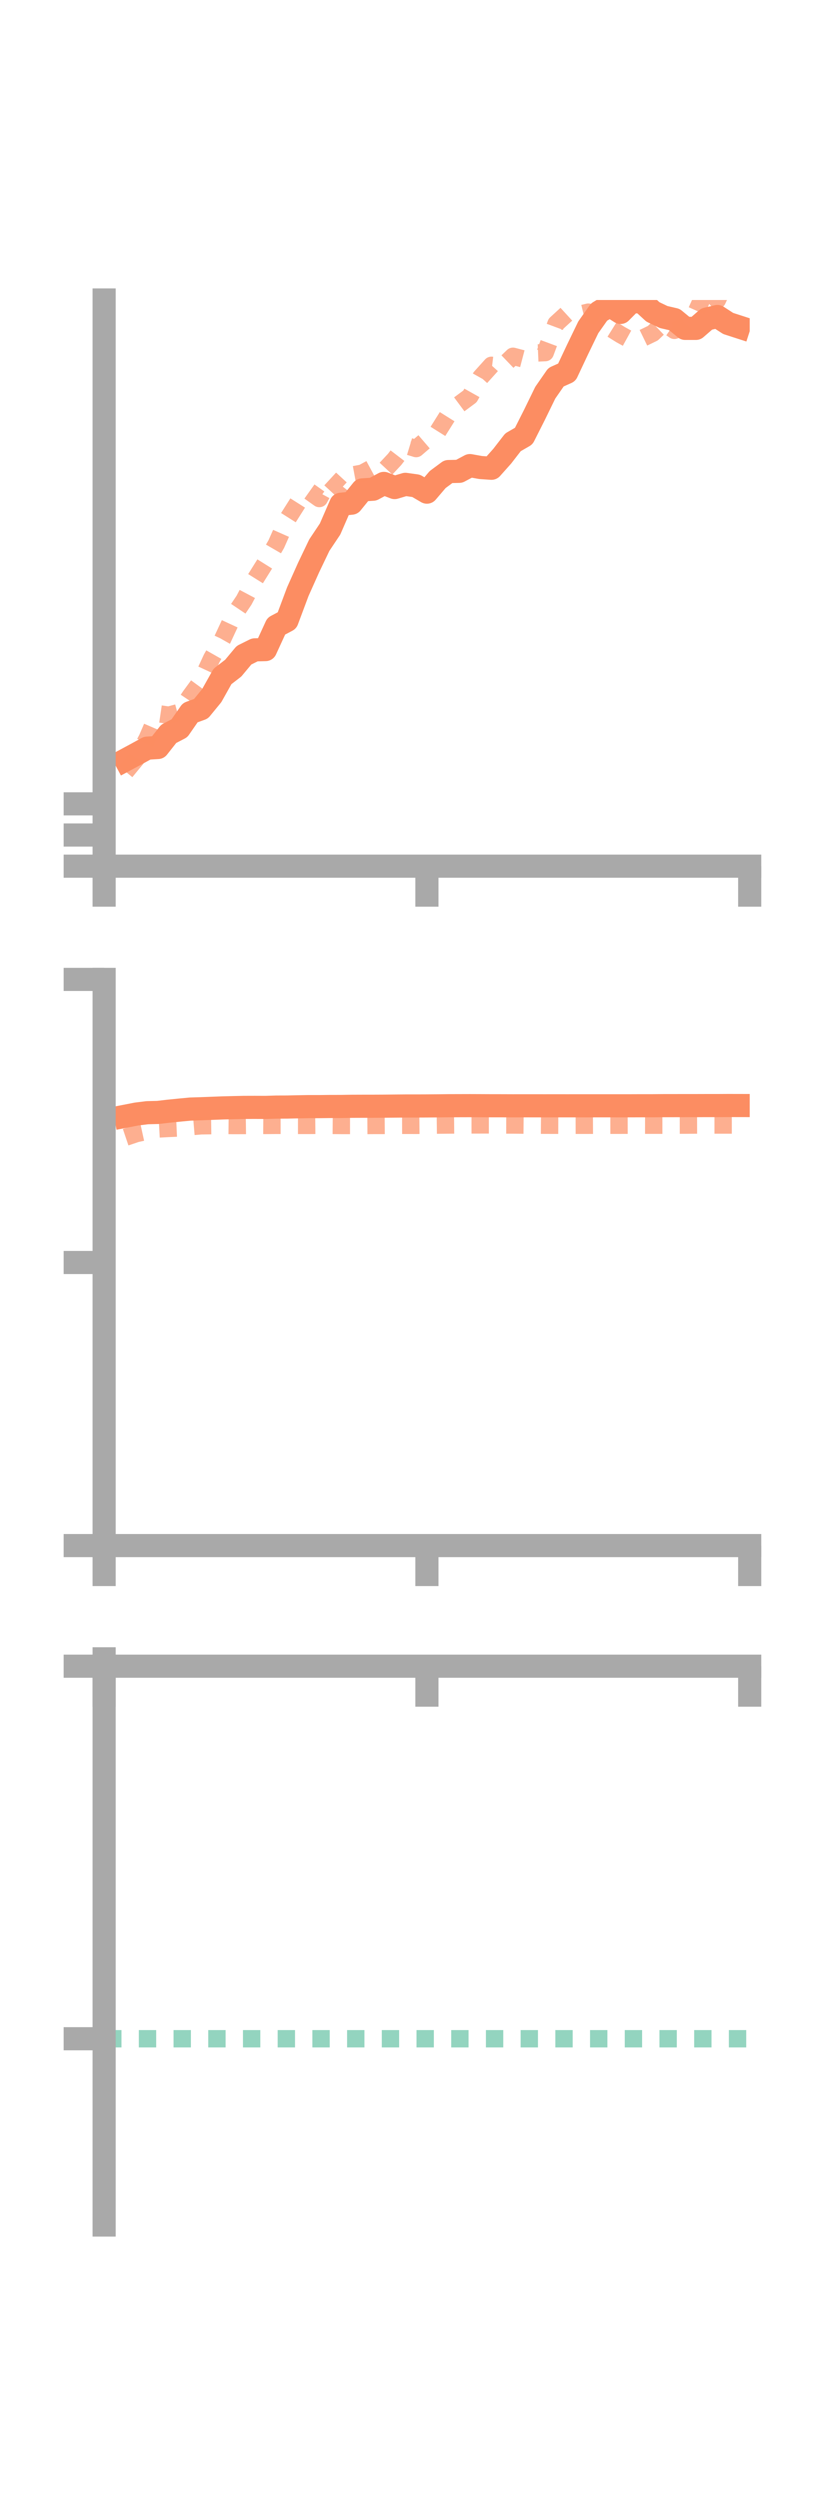<?xml version="1.0" encoding="utf-8" standalone="no"?>
<!DOCTYPE svg PUBLIC "-//W3C//DTD SVG 1.1//EN"
  "http://www.w3.org/Graphics/SVG/1.1/DTD/svg11.dtd">
<!-- Created with matplotlib (https://matplotlib.org/) -->
<svg height="216pt" version="1.1" viewBox="0 0 72 216" width="72pt" xmlns="http://www.w3.org/2000/svg" xmlns:xlink="http://www.w3.org/1999/xlink">
 <defs>
  <style type="text/css">*{stroke-linecap:butt;stroke-linejoin:round;}</style>
 </defs>
 <g id="figure_1">
  <g id="patch_1">
   <path d="M 0 216 
L 72 216 
L 72 0 
L 0 0 
z
" style="fill:none;"/>
  </g>
  <g id="axes_1">
   <g id="patch_2">
    <path d="M 9 74.838 
L 64.8 74.838 
L 64.8 25.92 
L 9 25.92 
z
" style="fill:none;"/>
   </g>
   <g id="matplotlib.axis_1">
    <g id="xtick_1">
     <g id="line2d_1">
      <defs>
       <path d="M 0 0 
L 0 3.5 
" id="m91a0f878d9" style="stroke:#a9a9a9;stroke-width:2;"/>
      </defs>
      <g>
       <use style="fill:#a9a9a9;stroke:#a9a9a9;stroke-width:2;" x="9" xlink:href="#m91a0f878d9" y="74.838"/>
      </g>
     </g>
    </g>
    <g id="xtick_2">
     <g id="line2d_2">
      <g>
       <use style="fill:#a9a9a9;stroke:#a9a9a9;stroke-width:2;" x="36.9" xlink:href="#m91a0f878d9" y="74.838"/>
      </g>
     </g>
    </g>
    <g id="xtick_3">
     <g id="line2d_3">
      <g>
       <use style="fill:#a9a9a9;stroke:#a9a9a9;stroke-width:2;" x="64.8" xlink:href="#m91a0f878d9" y="74.838"/>
      </g>
     </g>
    </g>
   </g>
   <g id="matplotlib.axis_2">
    <g id="ytick_1">
     <g id="line2d_4">
      <defs>
       <path d="M 0 0 
L -3.5 0 
" id="m05d767b4ce" style="stroke:#a9a9a9;stroke-width:2;"/>
      </defs>
      <g>
       <use style="fill:#a9a9a9;stroke:#a9a9a9;stroke-width:2;" x="9" xlink:href="#m05d767b4ce" y="74.838"/>
      </g>
     </g>
    </g>
    <g id="ytick_2">
     <g id="line2d_5">
      <g>
       <use style="fill:#a9a9a9;stroke:#a9a9a9;stroke-width:2;" x="9" xlink:href="#m05d767b4ce" y="72.146"/>
      </g>
     </g>
    </g>
    <g id="ytick_3">
     <g id="line2d_6">
      <g>
       <use style="fill:#a9a9a9;stroke:#a9a9a9;stroke-width:2;" x="9" xlink:href="#m05d767b4ce" y="69.453"/>
      </g>
     </g>
    </g>
   </g>
   <g id="line2d_7">
    <path clip-path="url(#p7672a71525)" d="M 10.86 65.65 
L 11.79 65.149 
L 12.72 64.64 
L 13.65 64.584 
L 14.58 63.406 
L 15.51 62.921 
L 16.44 61.578 
L 17.37 61.239 
L 18.3 60.104 
L 19.23 58.445 
L 20.16 57.727 
L 21.09 56.611 
L 22.02 56.148 
L 22.95 56.124 
L 23.88 54.101 
L 24.81 53.608 
L 25.74 51.122 
L 26.67 49.043 
L 27.6 47.1 
L 28.53 45.709 
L 29.46 43.569 
L 30.39 43.473 
L 31.32 42.328 
L 32.25 42.268 
L 33.18 41.767 
L 34.11 42.125 
L 35.04 41.848 
L 35.97 41.978 
L 36.9 42.522 
L 37.83 41.432 
L 38.76 40.743 
L 39.69 40.723 
L 40.62 40.228 
L 41.55 40.395 
L 42.48 40.458 
L 43.41 39.415 
L 44.34 38.214 
L 45.27 37.677 
L 46.2 35.835 
L 47.13 33.929 
L 48.06 32.589 
L 48.99 32.173 
L 49.92 30.199 
L 50.85 28.277 
L 51.78 26.961 
L 52.71 26.401 
L 53.64 26.992 
L 54.57 26.055 
L 55.5 26.093 
L 56.43 26.947 
L 57.36 27.391 
L 58.29 27.607 
L 59.22 28.372 
L 60.15 28.373 
L 61.08 27.566 
L 62.01 27.346 
L 62.94 27.948 
L 63.87 28.249 
" style="fill:none;stroke:#fc8d62;stroke-linecap:square;stroke-width:2;"/>
   </g>
   <g id="line2d_8">
    <path clip-path="url(#p7672a71525)" d="M 10.86 66.671 
L 11.79 65.541 
L 12.72 63.812 
L 13.65 61.656 
L 14.58 61.793 
L 15.51 61.542 
L 16.44 60.15 
L 17.37 58.884 
L 18.3 56.879 
L 19.23 55.24 
L 20.16 53.243 
L 21.09 51.861 
L 22.02 50.105 
L 22.95 48.618 
L 23.88 47.013 
L 24.81 44.913 
L 25.74 43.445 
L 26.67 42.413 
L 27.6 43.074 
L 28.53 41.373 
L 29.46 42.23 
L 30.39 41.053 
L 31.32 40.881 
L 32.25 40.379 
L 33.18 40.687 
L 34.11 39.691 
L 35.04 38.475 
L 35.97 38.757 
L 36.9 37.959 
L 37.83 37.306 
L 38.76 35.824 
L 39.69 34.939 
L 40.62 34.249 
L 41.55 32.593 
L 42.48 31.562 
L 43.41 31.674 
L 44.34 30.782 
L 45.27 31.026 
L 46.2 30.506 
L 47.13 30.466 
L 48.06 27.967 
L 48.99 27.115 
L 49.92 27.196 
L 50.85 26.969 
L 51.78 27.463 
L 52.71 28.331 
L 53.64 28.913 
L 54.57 29.426 
L 55.5 29.238 
L 56.43 28.788 
L 57.36 27.896 
L 58.29 28.543 
L 59.22 28.202 
L 60.15 27 
L 61.08 24.923 
L 62.01 25.921 
L 62.94 23.904 
L 63.87 22.685 
" style="fill:none;stroke:#fc8d62;stroke-dasharray:1.5,1.5;stroke-dashoffset:0;stroke-opacity:0.7;stroke-width:1.5;"/>
   </g>
   <g id="patch_3">
    <path d="M 9 74.838 
L 9 25.92 
" style="fill:none;stroke:#a9a9a9;stroke-linecap:square;stroke-linejoin:miter;stroke-width:2;"/>
   </g>
   <g id="patch_4">
    <path d="M 64.8 74.838 
L 64.8 25.92 
" style="fill:none;"/>
   </g>
   <g id="patch_5">
    <path d="M 9 74.838 
L 64.8 74.838 
" style="fill:none;stroke:#a9a9a9;stroke-linecap:square;stroke-linejoin:miter;stroke-width:2;"/>
   </g>
   <g id="patch_6">
    <path d="M 9 25.92 
L 64.8 25.92 
" style="fill:none;"/>
   </g>
  </g>
  <g id="axes_2">
   <g id="patch_7">
    <path d="M 9 133.539 
L 64.8 133.539 
L 64.8 84.621 
L 9 84.621 
z
" style="fill:none;"/>
   </g>
   <g id="matplotlib.axis_3">
    <g id="xtick_4">
     <g id="line2d_9">
      <g>
       <use style="fill:#a9a9a9;stroke:#a9a9a9;stroke-width:2;" x="9" xlink:href="#m91a0f878d9" y="133.539"/>
      </g>
     </g>
    </g>
    <g id="xtick_5">
     <g id="line2d_10">
      <g>
       <use style="fill:#a9a9a9;stroke:#a9a9a9;stroke-width:2;" x="36.9" xlink:href="#m91a0f878d9" y="133.539"/>
      </g>
     </g>
    </g>
    <g id="xtick_6">
     <g id="line2d_11">
      <g>
       <use style="fill:#a9a9a9;stroke:#a9a9a9;stroke-width:2;" x="64.8" xlink:href="#m91a0f878d9" y="133.539"/>
      </g>
     </g>
    </g>
   </g>
   <g id="matplotlib.axis_4">
    <g id="ytick_4">
     <g id="line2d_12">
      <g>
       <use style="fill:#a9a9a9;stroke:#a9a9a9;stroke-width:2;" x="9" xlink:href="#m05d767b4ce" y="133.539"/>
      </g>
     </g>
    </g>
    <g id="ytick_5">
     <g id="line2d_13">
      <g>
       <use style="fill:#a9a9a9;stroke:#a9a9a9;stroke-width:2;" x="9" xlink:href="#m05d767b4ce" y="109.08"/>
      </g>
     </g>
    </g>
    <g id="ytick_6">
     <g id="line2d_14">
      <g>
       <use style="fill:#a9a9a9;stroke:#a9a9a9;stroke-width:2;" x="9" xlink:href="#m05d767b4ce" y="84.621"/>
      </g>
     </g>
    </g>
   </g>
   <g id="line2d_15">
    <path clip-path="url(#pea62c1eeba)" d="M 10.86 96.436 
L 11.79 96.254 
L 12.72 96.138 
L 13.65 96.115 
L 14.58 96.006 
L 15.51 95.913 
L 16.44 95.824 
L 17.37 95.795 
L 18.3 95.759 
L 19.23 95.724 
L 20.16 95.7 
L 21.09 95.679 
L 22.02 95.676 
L 22.95 95.68 
L 23.88 95.652 
L 24.81 95.649 
L 25.74 95.628 
L 26.67 95.611 
L 27.6 95.612 
L 28.53 95.6 
L 29.46 95.599 
L 30.39 95.584 
L 31.32 95.58 
L 32.25 95.579 
L 33.18 95.574 
L 34.11 95.565 
L 35.04 95.557 
L 35.97 95.557 
L 36.9 95.553 
L 37.83 95.545 
L 38.76 95.534 
L 39.69 95.531 
L 40.62 95.528 
L 41.55 95.532 
L 42.48 95.537 
L 43.41 95.538 
L 44.34 95.542 
L 45.27 95.54 
L 46.2 95.541 
L 47.13 95.542 
L 48.06 95.54 
L 48.99 95.542 
L 49.92 95.541 
L 50.85 95.541 
L 51.78 95.54 
L 52.71 95.54 
L 53.64 95.541 
L 54.57 95.54 
L 55.5 95.536 
L 56.43 95.536 
L 57.36 95.528 
L 58.29 95.527 
L 59.22 95.525 
L 60.15 95.525 
L 61.08 95.522 
L 62.01 95.522 
L 62.94 95.516 
L 63.87 95.518 
" style="fill:none;stroke:#fc8d62;stroke-linecap:square;stroke-width:2;"/>
   </g>
   <g id="line2d_16">
    <path clip-path="url(#pea62c1eeba)" d="M 10.86 98.255 
L 11.79 97.941 
L 12.72 97.738 
L 13.65 97.547 
L 14.58 97.497 
L 15.51 97.456 
L 16.44 97.348 
L 17.37 97.27 
L 18.3 97.257 
L 19.23 97.237 
L 20.16 97.247 
L 21.09 97.245 
L 22.02 97.232 
L 22.95 97.239 
L 23.88 97.231 
L 24.81 97.23 
L 25.74 97.236 
L 26.67 97.236 
L 27.6 97.228 
L 28.53 97.234 
L 29.46 97.242 
L 30.39 97.242 
L 31.32 97.246 
L 32.25 97.24 
L 33.18 97.238 
L 34.11 97.232 
L 35.04 97.229 
L 35.97 97.231 
L 36.9 97.222 
L 37.83 97.211 
L 38.76 97.202 
L 39.69 97.194 
L 40.62 97.193 
L 41.55 97.192 
L 42.48 97.192 
L 43.41 97.199 
L 44.34 97.201 
L 45.27 97.209 
L 46.2 97.211 
L 47.13 97.22 
L 48.06 97.222 
L 48.99 97.226 
L 49.92 97.224 
L 50.85 97.223 
L 51.78 97.219 
L 52.71 97.222 
L 53.64 97.221 
L 54.57 97.219 
L 55.5 97.217 
L 56.43 97.218 
L 57.36 97.217 
L 58.29 97.214 
L 59.22 97.212 
L 60.15 97.204 
L 61.08 97.202 
L 62.01 97.202 
L 62.94 97.202 
L 63.87 97.201 
" style="fill:none;stroke:#fc8d62;stroke-dasharray:1.5,1.5;stroke-dashoffset:0;stroke-opacity:0.7;stroke-width:1.5;"/>
   </g>
   <g id="patch_8">
    <path d="M 9 133.539 
L 9 84.621 
" style="fill:none;stroke:#a9a9a9;stroke-linecap:square;stroke-linejoin:miter;stroke-width:2;"/>
   </g>
   <g id="patch_9">
    <path d="M 64.8 133.539 
L 64.8 84.621 
" style="fill:none;"/>
   </g>
   <g id="patch_10">
    <path d="M 9 133.539 
L 64.8 133.539 
" style="fill:none;stroke:#a9a9a9;stroke-linecap:square;stroke-linejoin:miter;stroke-width:2;"/>
   </g>
   <g id="patch_11">
    <path d="M 9 84.621 
L 64.8 84.621 
" style="fill:none;"/>
   </g>
  </g>
  <g id="axes_3">
   <g id="patch_12">
    <path d="M 9 192.24 
L 64.8 192.24 
L 64.8 143.322 
L 9 143.322 
z
" style="fill:none;"/>
   </g>
   <g id="matplotlib.axis_5">
    <g id="xtick_7">
     <g id="line2d_17">
      <g>
       <use style="fill:#a9a9a9;stroke:#a9a9a9;stroke-width:2;" x="9" xlink:href="#m91a0f878d9" y="143.96"/>
      </g>
     </g>
    </g>
    <g id="xtick_8">
     <g id="line2d_18">
      <g>
       <use style="fill:#a9a9a9;stroke:#a9a9a9;stroke-width:2;" x="36.9" xlink:href="#m91a0f878d9" y="143.96"/>
      </g>
     </g>
    </g>
    <g id="xtick_9">
     <g id="line2d_19">
      <g>
       <use style="fill:#a9a9a9;stroke:#a9a9a9;stroke-width:2;" x="64.8" xlink:href="#m91a0f878d9" y="143.96"/>
      </g>
     </g>
    </g>
   </g>
   <g id="matplotlib.axis_6">
    <g id="ytick_7">
     <g id="line2d_20">
      <g>
       <use style="fill:#a9a9a9;stroke:#a9a9a9;stroke-width:2;" x="9" xlink:href="#m05d767b4ce" y="143.96"/>
      </g>
     </g>
    </g>
    <g id="ytick_8">
     <g id="line2d_21">
      <g>
       <use style="fill:#a9a9a9;stroke:#a9a9a9;stroke-width:2;" x="9" xlink:href="#m05d767b4ce" y="176.147"/>
      </g>
     </g>
    </g>
   </g>
   <g id="line2d_22">
    <path clip-path="url(#p7ff8594d93)" d="M 10.86 143.442 
L 11.79 143.339 
L 12.72 143.322 
L 13.65 143.407 
L 14.58 143.522 
L 15.51 143.542 
L 16.44 143.582 
L 17.37 143.572 
L 18.3 143.576 
L 19.23 143.586 
L 20.16 143.544 
L 21.09 143.524 
L 22.02 143.519 
L 22.95 143.523 
L 23.88 143.498 
L 24.81 143.522 
L 25.74 143.529 
L 26.67 143.54 
L 27.6 143.566 
L 28.53 143.555 
L 29.46 143.564 
L 30.39 143.559 
L 31.32 143.567 
L 32.25 143.574 
L 33.18 143.568 
L 34.11 143.571 
L 35.04 143.566 
L 35.97 143.564 
L 36.9 143.563 
L 37.83 143.576 
L 38.76 143.557 
L 39.69 143.558 
L 40.62 143.566 
L 41.55 143.565 
L 42.48 143.574 
L 43.41 143.567 
L 44.34 143.575 
L 45.27 143.561 
L 46.2 143.578 
L 47.13 143.581 
L 48.06 143.581 
L 48.99 143.581 
L 49.92 143.573 
L 50.85 143.581 
L 51.78 143.584 
L 52.71 143.581 
L 53.64 143.577 
L 54.57 143.586 
L 55.5 143.578 
L 56.43 143.587 
L 57.36 143.579 
L 58.29 143.577 
L 59.22 143.58 
L 60.15 143.585 
L 61.08 143.585 
L 62.01 143.584 
L 62.94 143.576 
L 63.87 143.58 
" style="fill:none;stroke:#fc8d62;stroke-linecap:square;stroke-width:2;"/>
   </g>
   <g id="line2d_23">
    <path clip-path="url(#p7ff8594d93)" d="M 10.86 143.961 
L 11.79 143.96 
L 12.72 143.96 
L 13.65 143.96 
L 14.58 143.96 
L 15.51 143.96 
L 16.44 143.96 
L 17.37 143.96 
L 18.3 143.96 
L 19.23 143.96 
L 20.16 143.96 
L 21.09 143.96 
L 22.02 143.96 
L 22.95 143.96 
L 23.88 143.96 
L 24.81 143.96 
L 25.74 143.96 
L 26.67 143.96 
L 27.6 143.96 
L 28.53 143.96 
L 29.46 143.96 
L 30.39 143.96 
L 31.32 143.96 
L 32.25 143.96 
L 33.18 143.96 
L 34.11 143.96 
L 35.04 143.96 
L 35.97 143.96 
L 36.9 143.96 
L 37.83 143.96 
L 38.76 143.96 
L 39.69 143.959 
L 40.62 143.96 
L 41.55 143.96 
L 42.48 143.96 
L 43.41 143.96 
L 44.34 143.96 
L 45.27 143.96 
L 46.2 143.96 
L 47.13 143.96 
L 48.06 143.96 
L 48.99 143.96 
L 49.92 143.96 
L 50.85 143.959 
L 51.78 143.96 
L 52.71 143.96 
L 53.64 143.96 
L 54.57 143.96 
L 55.5 143.96 
L 56.43 143.96 
L 57.36 143.96 
L 58.29 143.96 
L 59.22 143.96 
L 60.15 143.96 
L 61.08 143.96 
L 62.01 143.96 
L 62.94 143.96 
L 63.87 143.96 
" style="fill:none;stroke:#fc8d62;stroke-dasharray:1.5,1.5;stroke-dashoffset:0;stroke-opacity:0.7;stroke-width:1.5;"/>
   </g>
   <g id="line2d_24">
    <path clip-path="url(#p7ff8594d93)" d="M 9 176.147 
L 64.8 176.147 
" style="fill:none;stroke:#66c2a5;stroke-dasharray:1.5,1.5;stroke-dashoffset:0;stroke-opacity:0.7;stroke-width:1.5;"/>
   </g>
   <g id="patch_13">
    <path d="M 9 192.24 
L 9 143.322 
" style="fill:none;stroke:#a9a9a9;stroke-linecap:square;stroke-linejoin:miter;stroke-width:2;"/>
   </g>
   <g id="patch_14">
    <path d="M 64.8 192.24 
L 64.8 143.322 
" style="fill:none;"/>
   </g>
   <g id="patch_15">
    <path d="M 9 143.96 
L 64.8 143.96 
" style="fill:none;stroke:#a9a9a9;stroke-linecap:square;stroke-linejoin:miter;stroke-width:2;"/>
   </g>
   <g id="patch_16">
    <path d="M 9 143.322 
L 64.8 143.322 
" style="fill:none;"/>
   </g>
  </g>
 </g>
 <defs>
  <clipPath id="p7672a71525">
   <rect height="48.918" width="55.8" x="9" y="25.92"/>
  </clipPath>
  <clipPath id="pea62c1eeba">
   <rect height="48.918" width="55.8" x="9" y="84.621"/>
  </clipPath>
  <clipPath id="p7ff8594d93">
   <rect height="48.918" width="55.8" x="9" y="143.322"/>
  </clipPath>
 </defs>
</svg>
